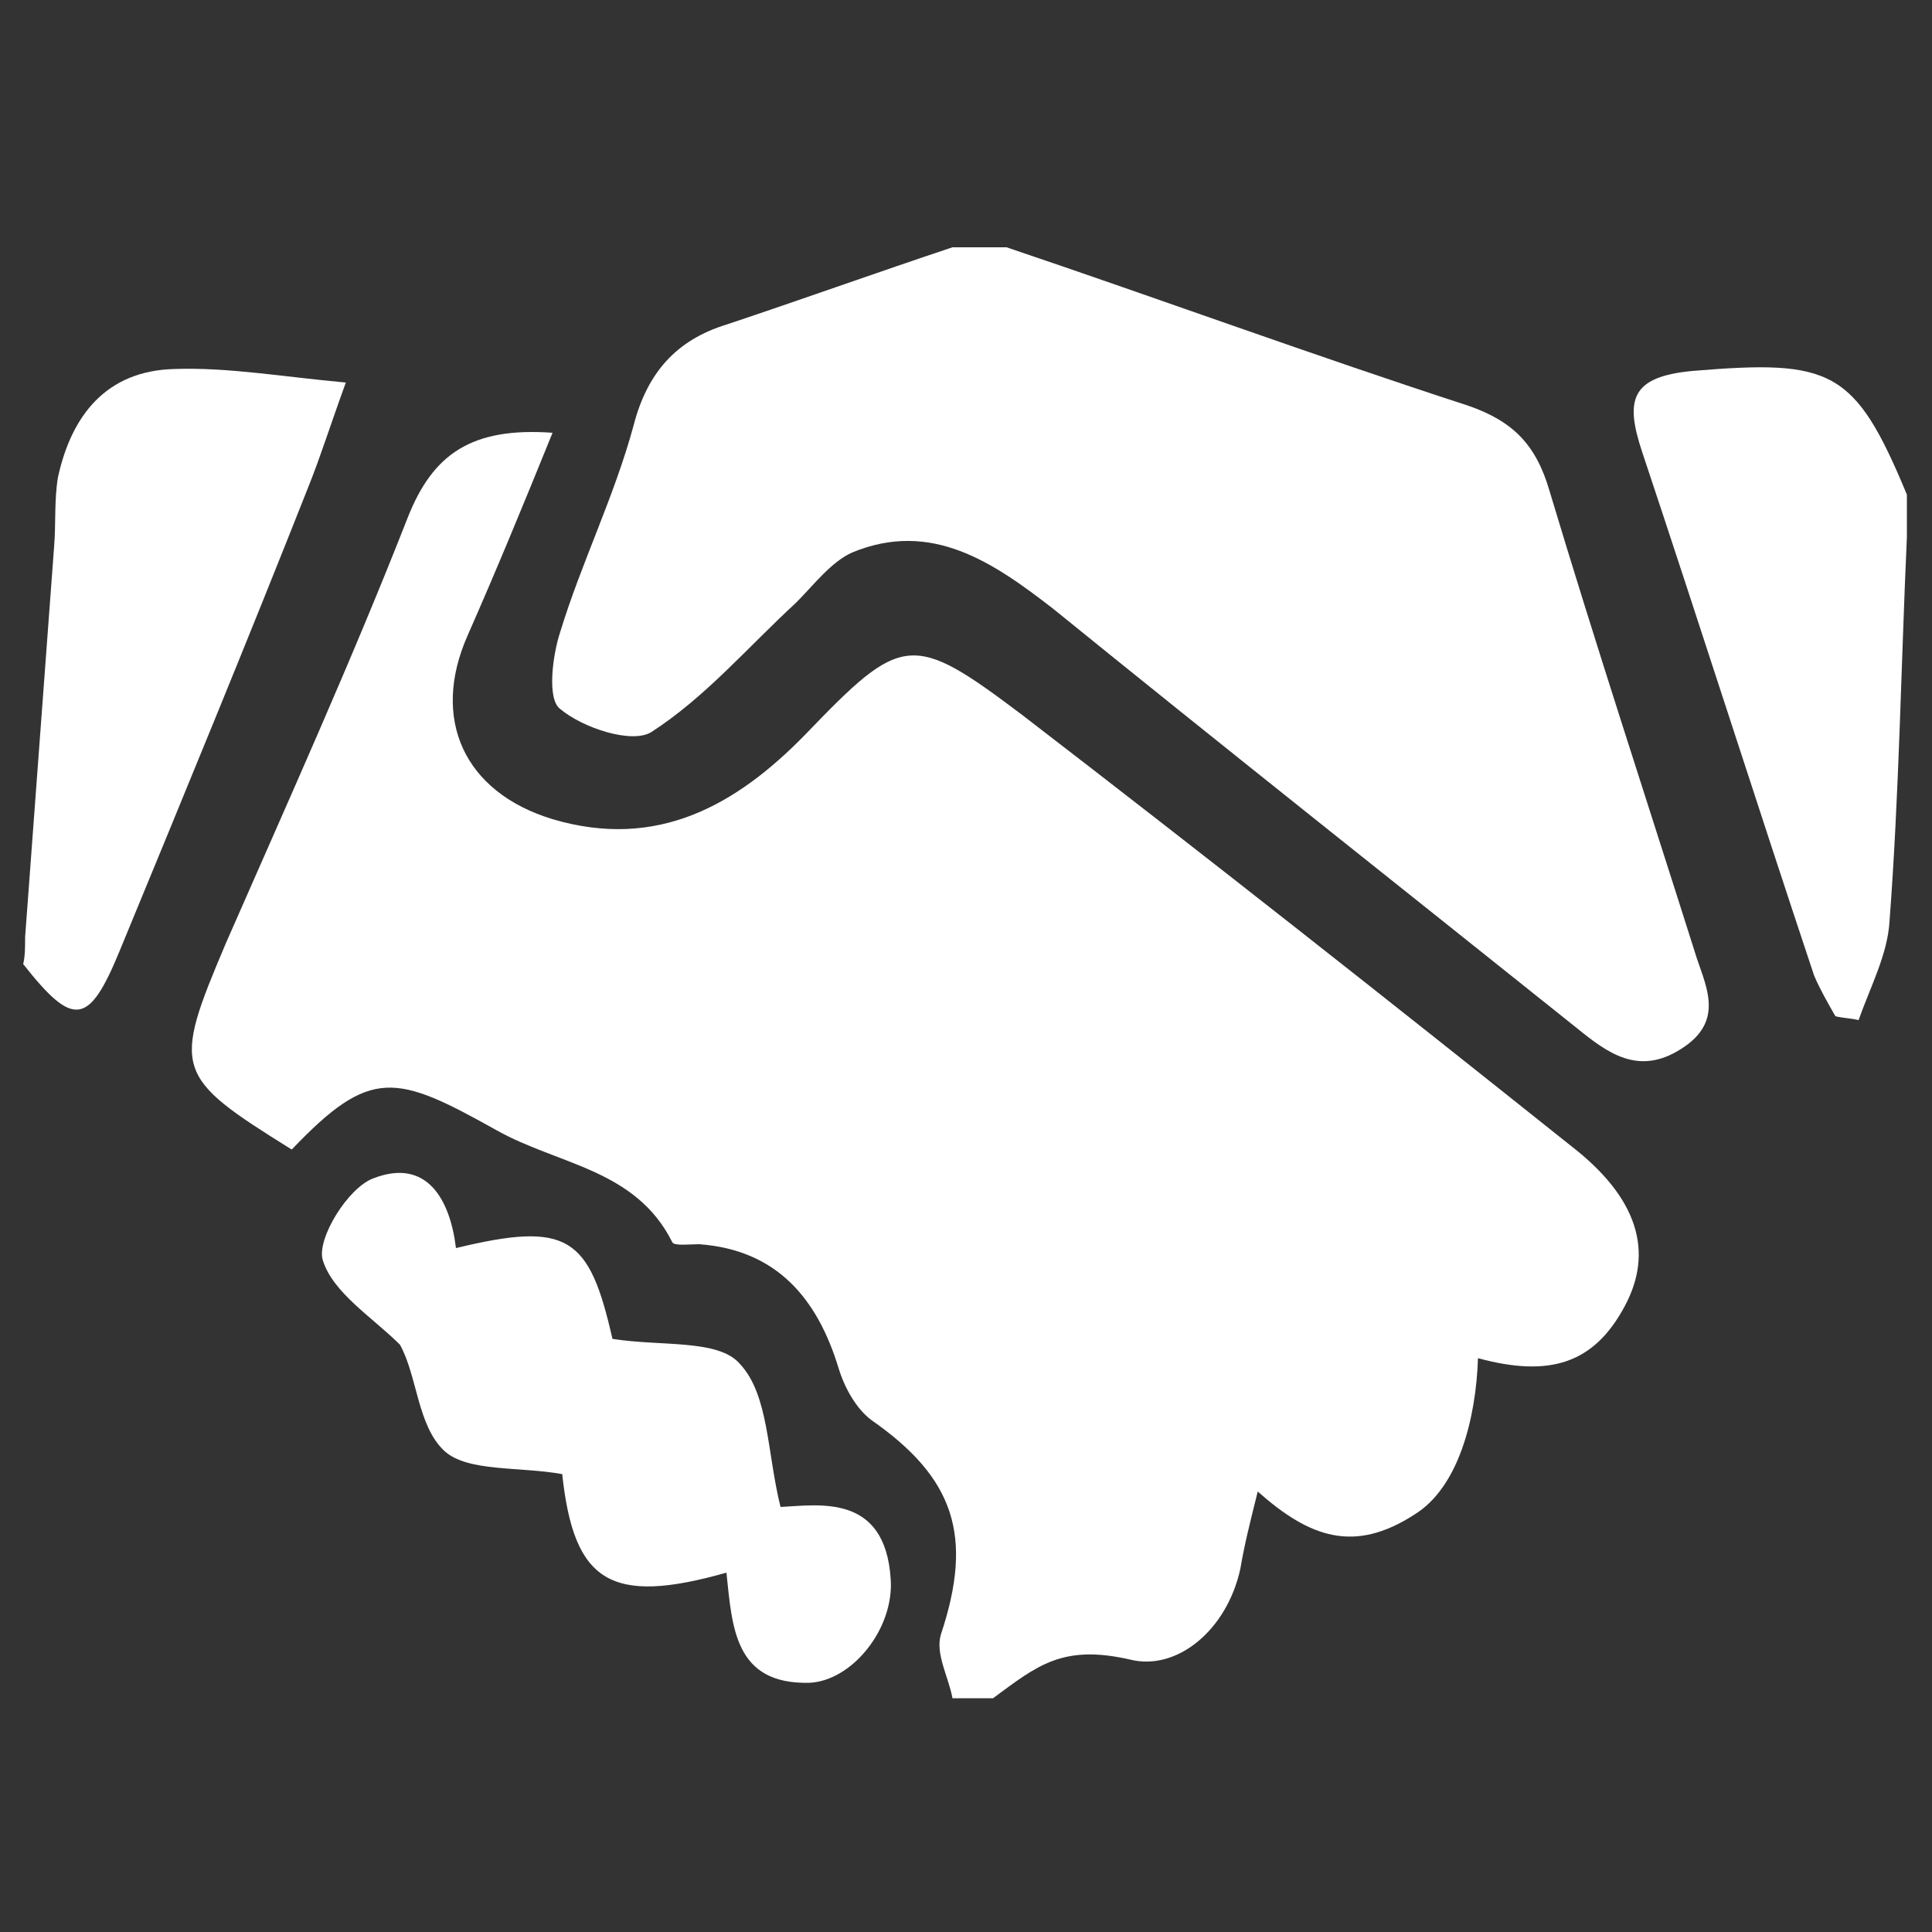 <?xml version="1.0" encoding="utf-8"?>
<!-- Generator: Adobe Illustrator 17.1.0, SVG Export Plug-In . SVG Version: 6.00 Build 0)  -->
<!DOCTYPE svg PUBLIC "-//W3C//DTD SVG 1.1//EN" "http://www.w3.org/Graphics/SVG/1.1/DTD/svg11.dtd">
<svg version="1.1" xmlns="http://www.w3.org/2000/svg" xmlns:xlink="http://www.w3.org/1999/xlink" x="0px" y="0px"
	 viewBox="0 0 100 100" enable-background="new 0 0 100 100" xml:space="preserve">

<rect x="0" y="0" width="100" height="100" fill="#333333" stroke="none"/>

<g id="Calque_5">
	<g id="snOqJp_1_">
		<g>
			<path fill="#FFFFFF" d="M49.3,87.9c-0.2-1.1-0.9-2.3-0.6-3.3c1.7-5.1,0.7-8.1-3.6-11.1c-0.8-0.6-1.4-1.7-1.7-2.7
				c-1.1-3.6-3.2-6.1-7.2-6.4c-0.5,0-1.3,0.1-1.4-0.1c-1.9-3.8-5.9-4-9.1-5.8c-5.2-2.9-6.5-3.3-10.6,1c-6.1-3.8-6.2-4.1-3.4-10.7
				c3.2-7.3,6.5-14.6,9.4-22c1.3-3.3,3.3-4.7,7.5-4.4c-1.5,3.7-2.9,7.1-4.4,10.5c-1.9,4.3-0.2,8.1,4.4,9.5c5.4,1.6,9.5-0.7,13.1-4.4
				c5-5.2,5.5-5.3,11.2-1c9.5,7.3,19,14.8,28.4,22.3c3.5,2.7,4.3,5.5,2.8,8.3c-1.6,3-3.9,3.7-7.6,2.7c-0.1,3.1-1,6.7-3.3,8.1
				c-3.1,2-5.4,1.2-8.1-1.2c-0.4,1.6-0.7,2.8-0.9,4c-0.7,3.2-3.3,5.3-5.7,4.7c-3.5-0.8-4.8,0.3-7.1,2C50.7,87.9,50,87.9,49.3,87.9z"
				/>
			<path fill="#FFFFFF" d="M52.1,12.8c8,2.7,15.9,5.6,23.9,8.2c2.3,0.8,3.5,2,4.2,4.4c2.4,8,5,15.9,7.5,23.8
				c0.5,1.7,1.7,3.6-0.7,5.1c-2.2,1.4-3.8,0.2-5.4-1.1c-9-7.2-18.1-14.4-27.1-21.7c-3.1-2.4-6.3-4.6-10.4-2.9
				c-1.1,0.5-2,1.7-2.9,2.6c-2.5,2.3-4.7,4.9-7.5,6.7c-1,0.6-3.5-0.2-4.7-1.2c-0.7-0.5-0.4-2.8,0-4c1.1-3.6,2.8-7,3.8-10.7
				c0.7-2.7,2.2-4.4,4.8-5.2c3.9-1.3,7.8-2.7,11.7-4C50.2,12.8,51.2,12.8,52.1,12.8z"/>
			<path fill="#FFFFFF" d="M1.3,48.5c0.5-6.7,1-13.5,1.5-20.2c0.1-1.2,0-2.4,0.2-3.6c0.7-3.2,2.5-5.5,6-5.6c2.8-0.1,5.6,0.4,8.9,0.7
				c-0.8,2.2-1.3,3.8-1.9,5.3c-3.2,8.1-6.5,16.1-9.8,24.1c-1.6,3.9-2.4,4-5,0.7C1.3,49.5,1.3,49,1.3,48.5z"/>
			<path fill="#FFFFFF" d="M98.7,27.8c-0.3,6.6-0.4,13.3-0.9,19.9c-0.1,1.7-1,3.4-1.6,5.1c-0.4-0.1-0.8-0.1-1.2-0.2
				c-0.4-0.7-0.8-1.4-1.1-2.1c-3-9-5.9-18.1-8.9-27.1c-0.9-2.7-0.6-3.9,2.6-4.2c7.2-0.6,8.4-0.1,11.1,6.4
				C98.7,26.4,98.7,27.1,98.7,27.8z"/>
			<path fill="#FFFFFF" d="M31.7,69.3c2.5,0.4,5.5,0,6.6,1.3c1.5,1.6,1.4,4.6,2.1,7.4c2-0.1,5.4-0.7,5.7,3.7c0.2,2.6-2,5.3-4.2,5.4
				c-3.9,0.1-4-2.9-4.3-5.7c-6,1.7-7.9,0.5-8.5-5.1c-2.2-0.4-4.9-0.1-6.1-1.2c-1.4-1.3-1.4-3.9-2.3-5.5c-1.4-1.4-3.5-2.7-4-4.4
				c-0.3-1.1,1.3-3.7,2.6-4.2c2.8-1.1,4,1.1,4.3,3.6C29.4,63.2,30.5,64,31.7,69.3z"/>
		</g>
	</g>
</g>

</svg>
